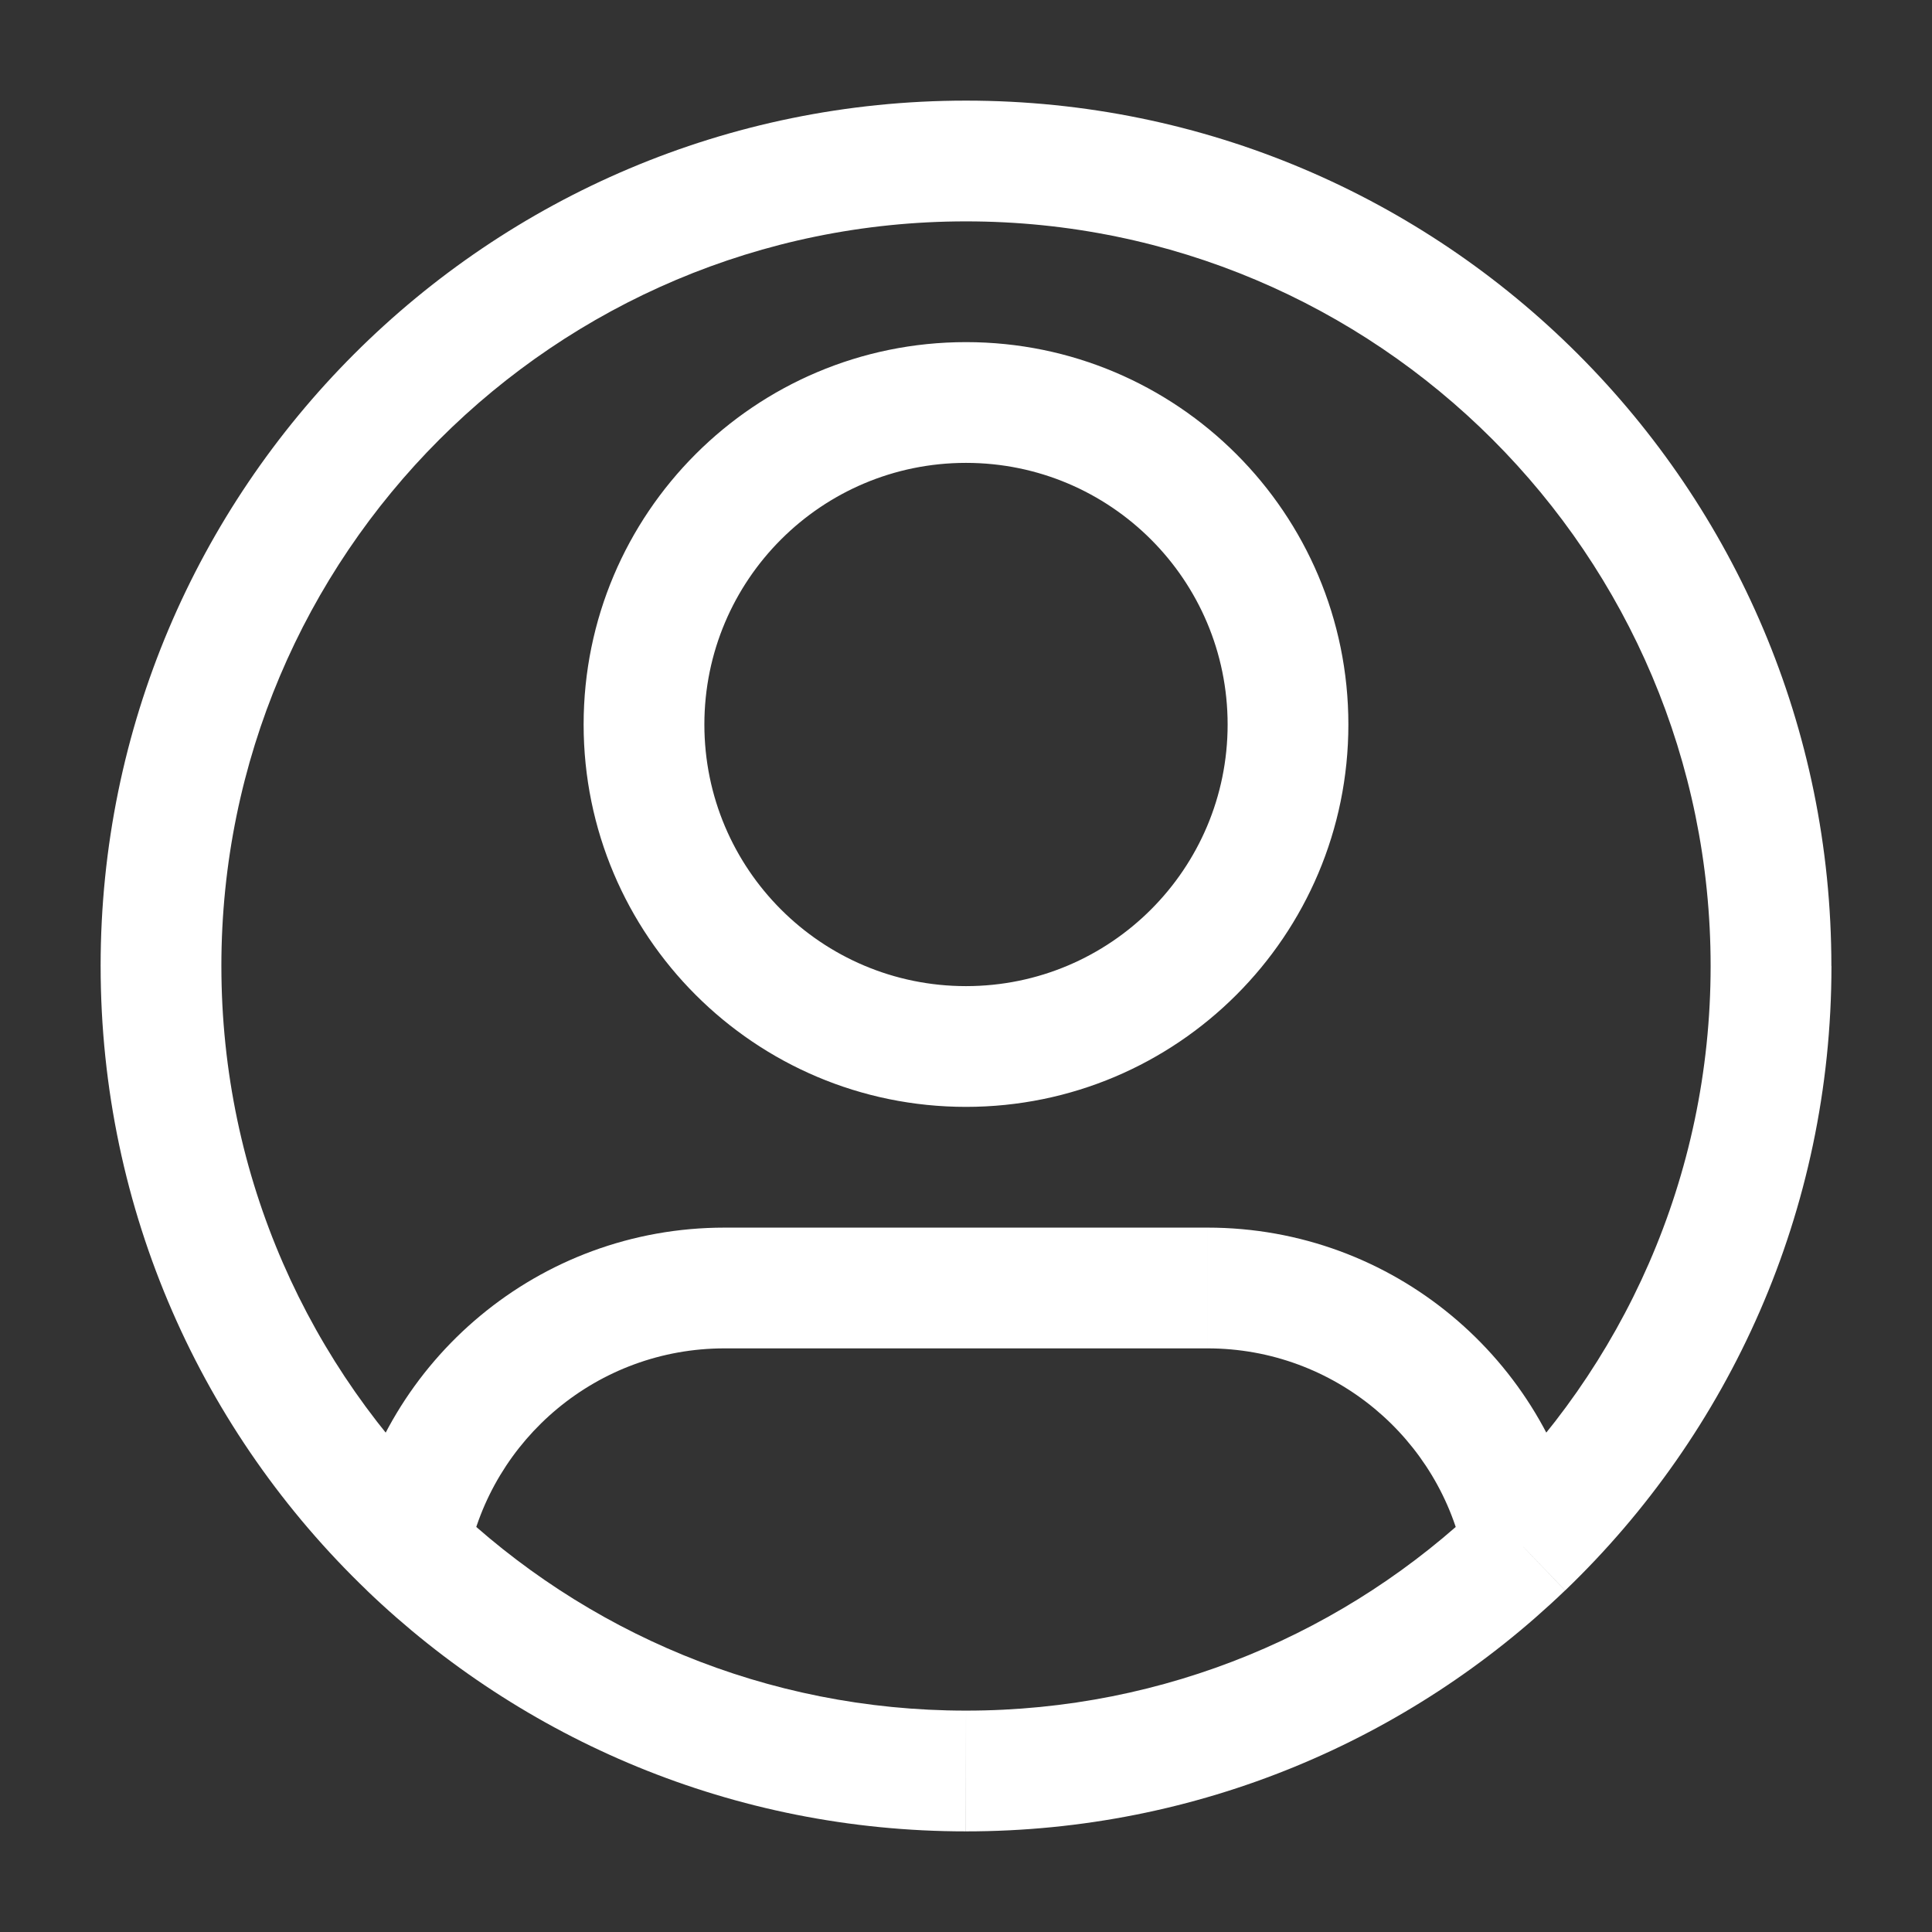 <svg height="24" viewBox="0 0 24 24" width="24" xmlns="http://www.w3.org/2000/svg"><rect x="0" y="0" width="24" height="24" fill="#333333" stroke="none"/><path d="m15.25 9c0 1.795-1.455 3.25-3.25 3.25v1.5c2.623 0 4.75-2.127 4.75-4.75zm-3.25 3.25c-1.795 0-3.25-1.455-3.25-3.25h-1.5c0 2.623 2.127 4.75 4.75 4.75zm-3.25-3.25c0-1.795 1.455-3.25 3.25-3.25v-1.5c-2.623 0-4.75 2.127-4.75 4.75zm3.25-3.25c1.795 0 3.25 1.455 3.25 3.25h1.5c0-2.623-2.127-4.75-4.75-4.75zm-3 11h6v-1.5h-6zm-6.25-4.75c0-5.109 4.141-9.25 9.25-9.25v-1.5c-5.937 0-10.75 4.813-10.75 10.75zm9.25-9.25c5.109 0 9.25 4.141 9.25 9.25h1.5c0-5.937-4.813-10.75-10.75-10.75zm9.25 9.25c0 2.623-1.091 4.99-2.846 6.675l1.039 1.082c2.038-1.956 3.308-4.709 3.308-7.757zm-2.846 6.675c-1.663 1.596-3.918 2.575-6.404 2.575v1.5c2.888 0 5.512-1.14 7.442-2.993zm-3.404-1.925c1.576 0 2.892 1.123 3.188 2.612l1.471-.292c-.433-2.178-2.353-3.82-4.659-3.82zm-3 4.5c-2.486 0-4.741-.98-6.404-2.575l-1.039 1.082c1.931 1.853 4.554 2.993 7.442 2.993zm-6.404-2.575c-1.755-1.684-2.846-4.051-2.846-6.675h-1.5c0 3.049 1.27 5.802 3.308 7.757zm3.404-3.425c-2.306 0-4.226 1.642-4.659 3.82l1.471.292c.296-1.49 1.612-2.612 3.188-2.612z" fill="#FFFFFF"/></svg>